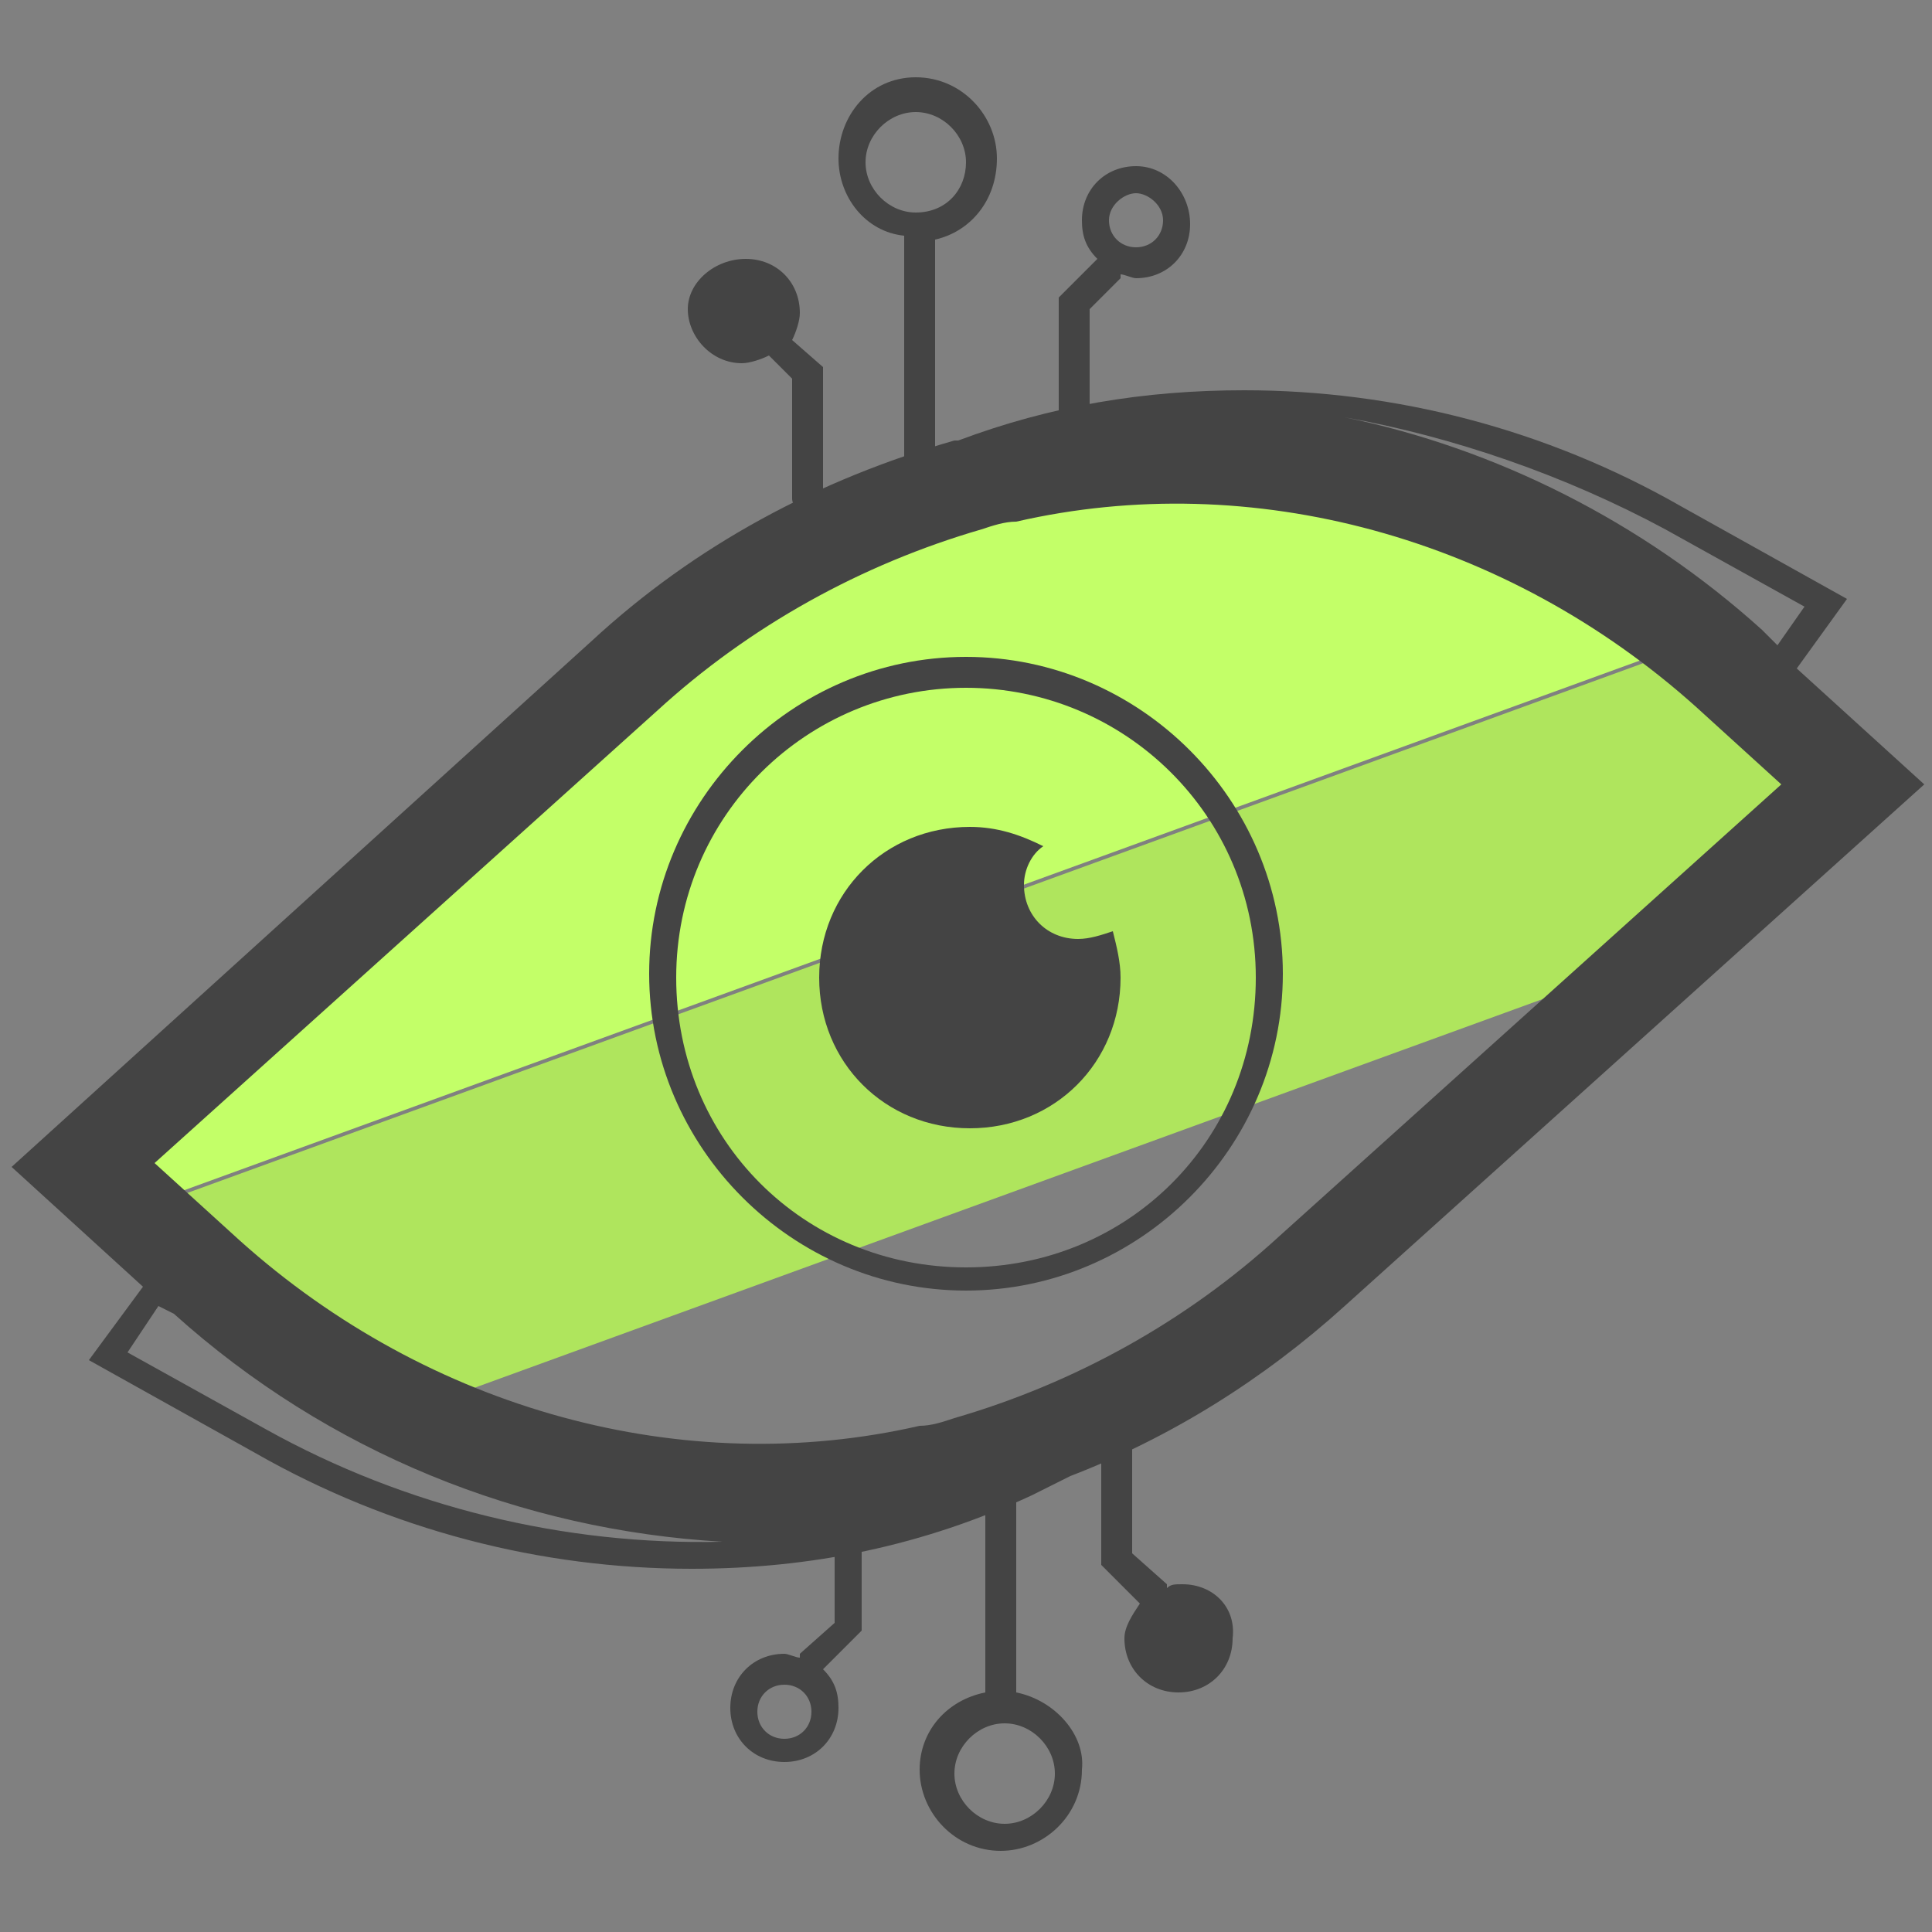 <?xml version="1.0" encoding="utf-8"?>
<!-- Generator: Adobe Illustrator 22.1.0, SVG Export Plug-In . SVG Version: 6.00 Build 0)  -->
<svg version="1.1" id="Layer_1" xmlns="http://www.w3.org/2000/svg" xmlns:xlink="http://www.w3.org/1999/xlink" x="0px" y="0px"
	 viewBox="0 0 50 50" style="enable-background:new 0 0 50 50;" xml:space="preserve">
<rect x="0" y="0" width="50" height="50" fill="#808080" stroke="none"/>
<style type="text/css">
	.st0{fill:#AFE55D;}
	.st1{fill:#C3FF68;}
	.st2{fill:#444444;}
</style>
<g>
	<g>
		<path class="st0" d="M47.9,20.3l-3.2-2.9c-0.3-0.3-0.6-0.5-0.9-0.7L3.4,31.4l1.9,1.7c1.6,1.4,3.3,2.6,5.1,3.5l32.7-11.9L47.9,20.3
			z"/>
	</g>
	<g>
		<path class="st1" d="M26,12.3c-0.3,0.1-0.7,0.2-1,0.3c-3.2,0.9-6.3,2.6-8.9,4.9l-8.5,7.7l-5.5,4.9l1.3,1.2l40.4-14.7
			C38.8,12.6,32.3,10.9,26,12.3z"/>
	</g>
	<path class="st2" d="M26.3,43.8c0,0,0-0.1,0-0.1v-6.2c0-0.2-0.2-0.4-0.4-0.4s-0.4,0.2-0.4,0.4v6.2c0,0,0,0.1,0,0.1
		c-1,0.2-1.7,1-1.7,2c0,1.1,0.9,2.1,2.1,2.1c1.1,0,2.1-0.9,2.1-2.1C28.1,44.9,27.3,44,26.3,43.8z M26,47.2c-0.7,0-1.3-0.6-1.3-1.3
		s0.6-1.3,1.3-1.3s1.3,0.6,1.3,1.3S26.7,47.2,26,47.2z"/>
	<path class="st2" d="M22.4,38.9c0-0.2-0.2-0.4-0.4-0.4s-0.4,0.2-0.4,0.4V42l-0.9,0.8c0,0,0,0.1,0,0.1c-0.1,0-0.3-0.1-0.4-0.1
		c-0.8,0-1.4,0.6-1.4,1.4s0.6,1.4,1.4,1.4s1.4-0.6,1.4-1.4c0-0.4-0.1-0.7-0.4-1l1-1V38.9z M20.3,45c-0.4,0-0.7-0.3-0.7-0.7
		s0.3-0.7,0.7-0.7s0.7,0.3,0.7,0.7S20.7,45,20.3,45z"/>
	<path class="st2" d="M30.6,41c-0.2,0-0.3,0-0.4,0.1c0,0,0-0.1,0-0.1l-0.9-0.8v-3.1c0-0.2-0.2-0.4-0.4-0.4s-0.4,0.2-0.4,0.4v3.4l1,1
		c-0.2,0.3-0.4,0.6-0.4,0.9c0,0.8,0.6,1.4,1.4,1.4s1.4-0.6,1.4-1.4C32,41.6,31.4,41,30.6,41z"/>
	<path class="st2" d="M25.8,4.1C25.8,3,24.9,2,23.7,2S21.7,3,21.7,4.1c0,1,0.7,1.9,1.7,2c0,0,0,0.1,0,0.1v6.2c0,0.2,0.2,0.4,0.4,0.4
		s0.4-0.2,0.4-0.4V6.3c0,0,0-0.1,0-0.1C25.1,6,25.8,5.2,25.8,4.1z M23.7,5.5c-0.7,0-1.3-0.6-1.3-1.3s0.6-1.3,1.3-1.3
		s1.3,0.6,1.3,1.3S24.5,5.5,23.7,5.5z"/>
	<path class="st2" d="M29.4,4.3c-0.8,0-1.4,0.6-1.4,1.4c0,0.4,0.1,0.7,0.4,1l-1,1v3.4c0,0.2,0.2,0.4,0.4,0.4s0.4-0.2,0.4-0.4V8
		L29,7.2c0,0,0-0.1,0-0.1c0.1,0,0.3,0.1,0.4,0.1c0.8,0,1.4-0.6,1.4-1.4S30.2,4.3,29.4,4.3z M29.4,6.4c-0.4,0-0.7-0.3-0.7-0.7
		S29.1,5,29.4,5s0.7,0.3,0.7,0.7S29.8,6.4,29.4,6.4z"/>
	<path class="st2" d="M20.5,8.8c0.1-0.2,0.2-0.5,0.2-0.7c0-0.8-0.6-1.4-1.4-1.4S17.8,7.3,17.8,8s0.6,1.4,1.4,1.4
		c0.2,0,0.5-0.1,0.7-0.2l0.6,0.6v3.1c0,0.2,0.2,0.4,0.4,0.4s0.4-0.2,0.4-0.4V9.5L20.5,8.8z"/>
	<path class="st2" d="M49.8,20.3l-3.3-3l1.3-1.8l-4.3-2.4c-3.5-2-7.4-3-11.3-3c-2.6,0-5,0.4-7.4,1.3c0,0-0.1,0-0.1,0
		c-3.5,1-6.7,2.7-9.4,5.2l-15,13.6l3.4,3.1l-1.4,1.9l4.3,2.4c3.5,2,7.4,3,11.3,3c3.1,0,6-0.6,8.8-1.9l1-0.5l0,0c2.6-1,5-2.5,7.1-4.4
		L49.8,20.3z M43.1,13.7l3.6,2l-0.7,1l-0.4-0.4c-3.1-2.8-6.9-4.7-10.8-5.5C37.6,11.3,40.5,12.3,43.1,13.7z M6.9,37l-3.6-2l0.8-1.2
		L4.5,34c4,3.6,9,5.6,14.2,5.9C14.6,40,10.5,39,6.9,37z M24.7,36.7c-0.3,0.1-0.6,0.2-0.9,0.2c-6.1,1.4-12.7-0.4-17.6-4.8l-2.2-2
		l13-11.7c2.4-2.2,5.3-3.8,8.4-4.7c0.3-0.1,0.6-0.2,0.9-0.2c6.1-1.4,12.7,0.4,17.6,4.8l2.2,2L33.1,32C30.7,34.2,27.8,35.8,24.7,36.7
		z"/>
	<g>
		<path class="st2" d="M25,33.4c-4.5,0-8.2-3.7-8.2-8.2c0-4.5,3.7-8.2,8.2-8.2c4.5,0,8.2,3.7,8.2,8.2C33.2,29.7,29.5,33.4,25,33.4z
			 M25,17.8c-4.1,0-7.5,3.3-7.5,7.5s3.3,7.5,7.5,7.5s7.5-3.3,7.5-7.5S29.1,17.8,25,17.8z"/>
	</g>
	<g>
		<path class="st2" d="M27.9,24.3c-0.8,0-1.4-0.6-1.4-1.4c0-0.4,0.2-0.8,0.5-1c-0.6-0.3-1.2-0.5-1.9-0.5c-2.2,0-3.9,1.7-3.9,3.9
			c0,2.2,1.7,3.9,3.9,3.9c2.2,0,3.9-1.7,3.9-3.9c0-0.4-0.1-0.8-0.2-1.2C28.5,24.2,28.2,24.3,27.9,24.3z"/>
	</g>
</g>
</svg>

